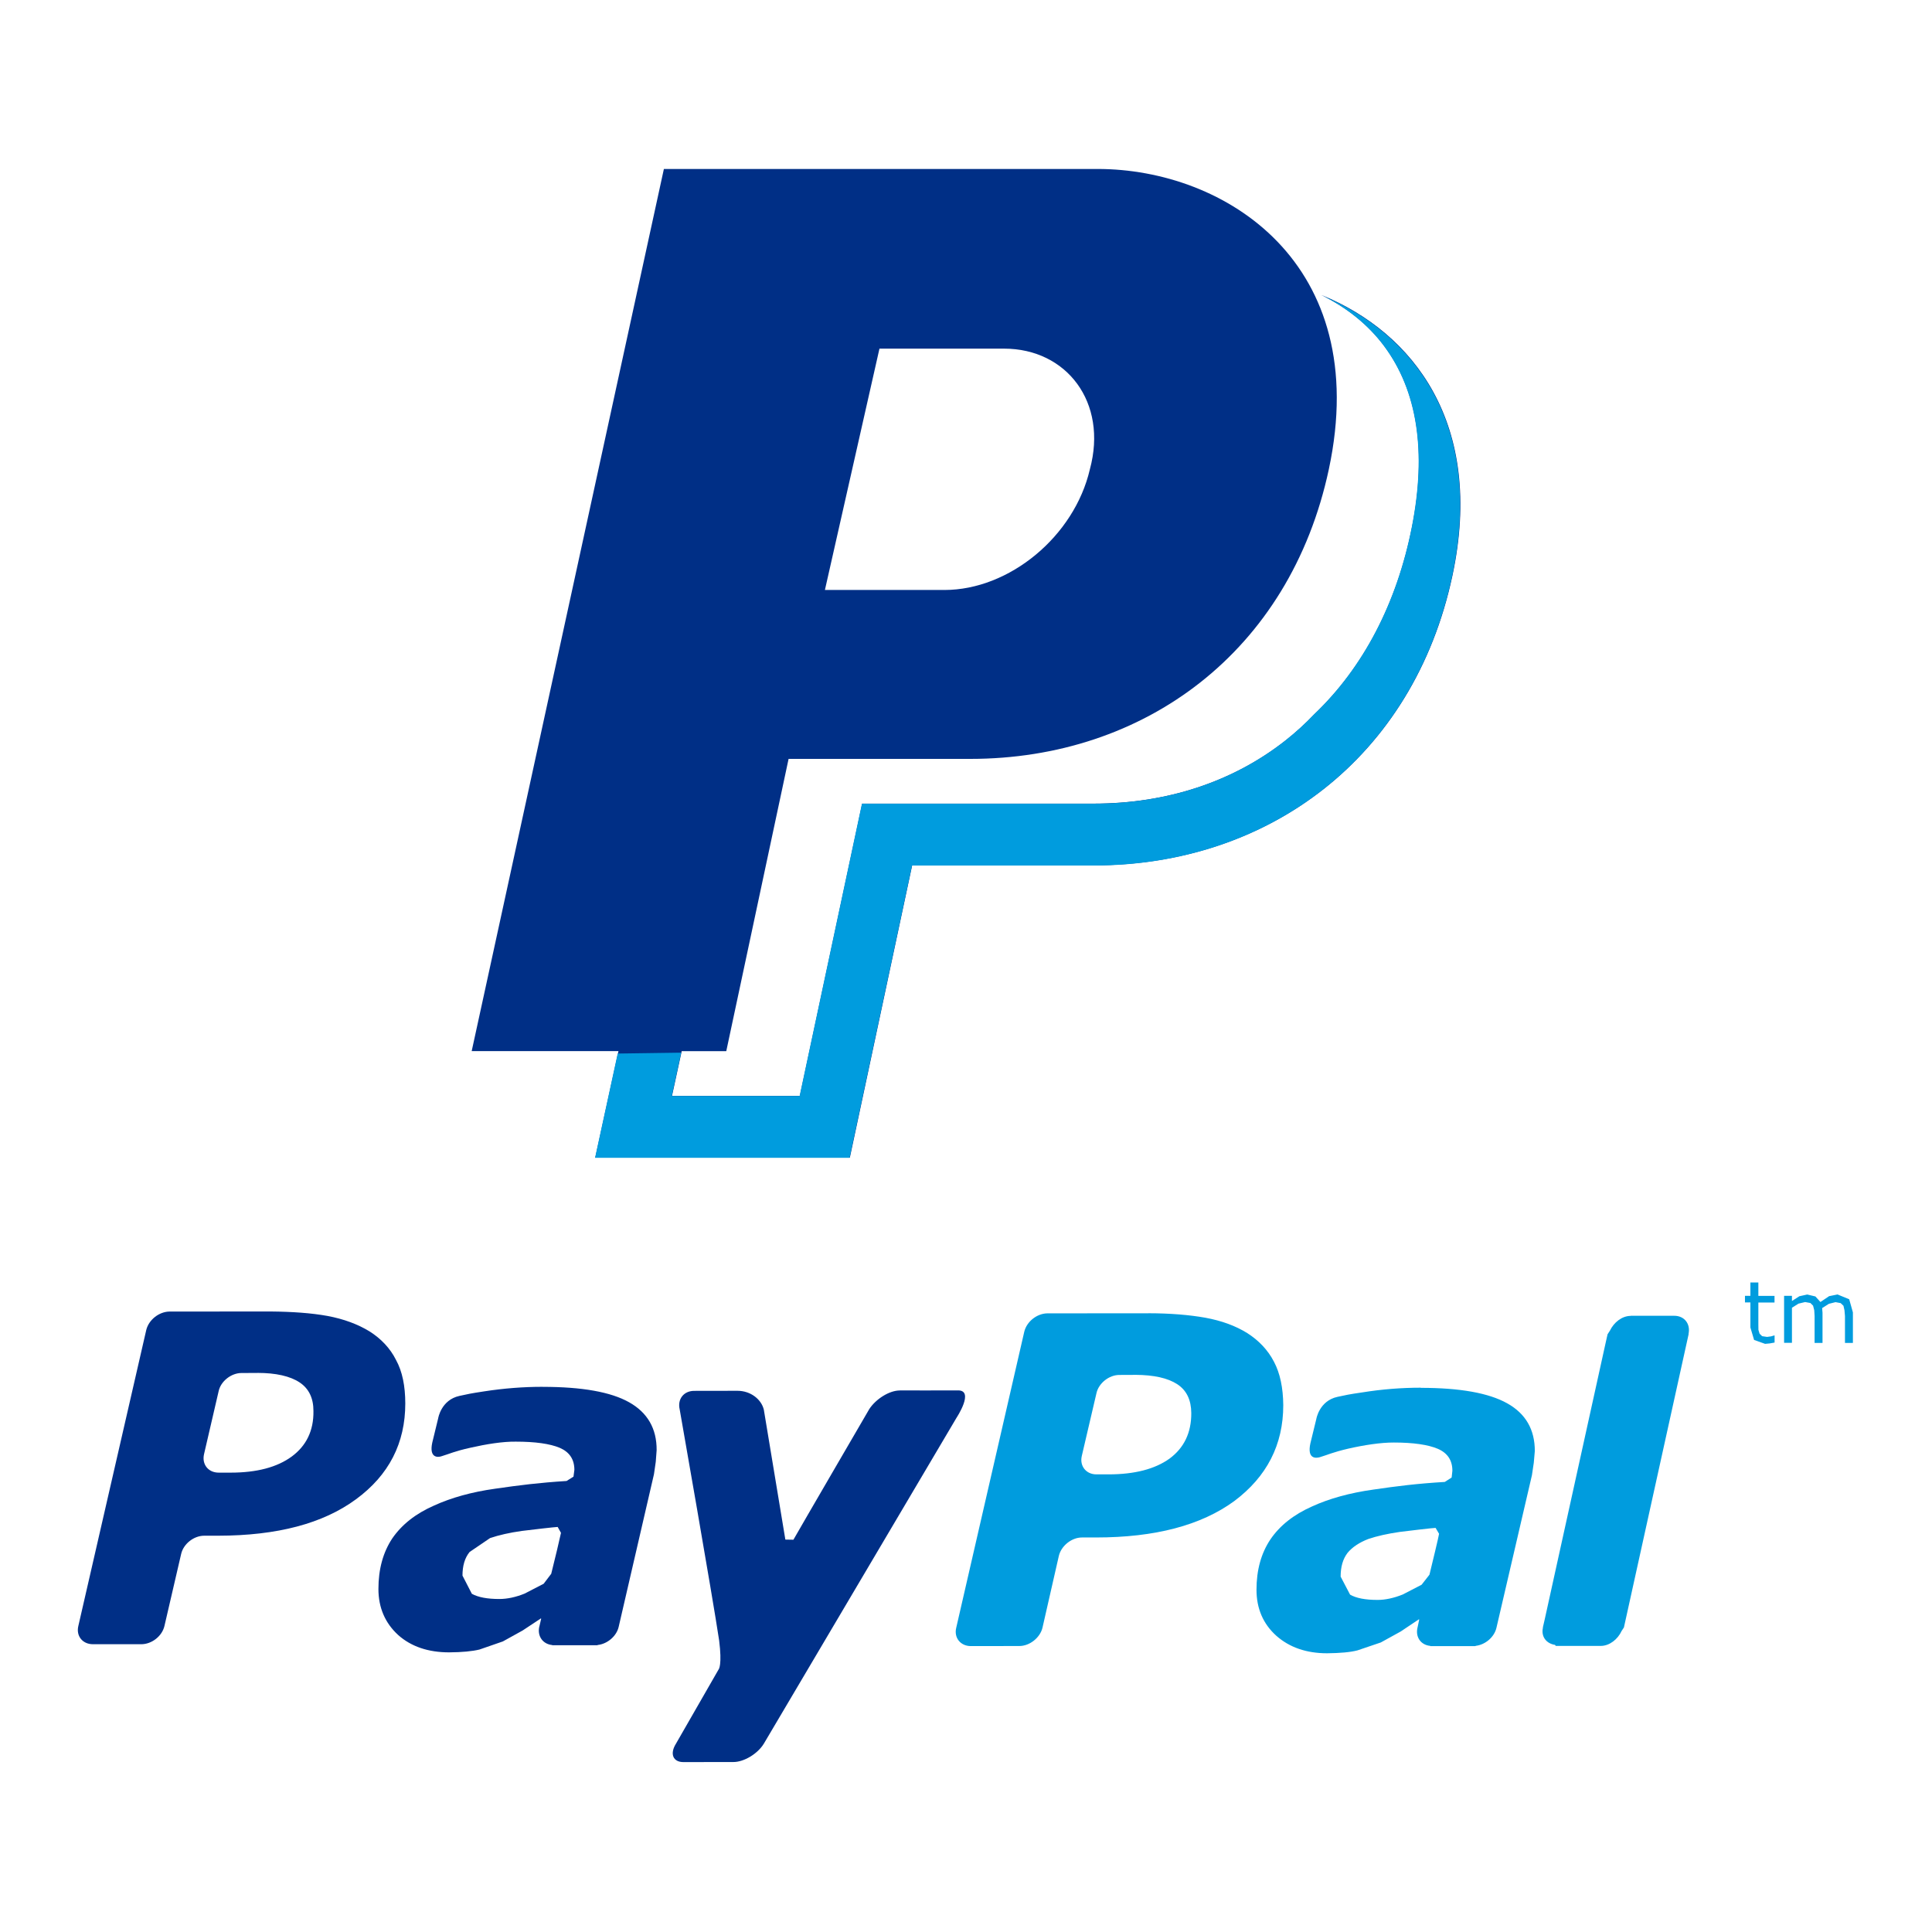 <?xml version="1.0" encoding="UTF-8" standalone="no"?>
<!-- Generator: Adobe Illustrator 16.0.0, SVG Export Plug-In . SVG Version: 6.00 Build 0)  -->

<svg
   xmlns:dc="http://purl.org/dc/elements/1.1/"
   xmlns:cc="http://creativecommons.org/ns#"
   xmlns:rdf="http://www.w3.org/1999/02/22-rdf-syntax-ns#"
   xmlns:svg="http://www.w3.org/2000/svg"
   xmlns="http://www.w3.org/2000/svg"
   xmlns:sodipodi="http://sodipodi.sourceforge.net/DTD/sodipodi-0.dtd"
   xmlns:inkscape="http://www.inkscape.org/namespaces/inkscape"
   version="1.1"
   id="Capa_1"
   x="0px"
   y="0px"
   width="35"
   height="35"
   viewBox="0 0 35 35"
   xml:space="preserve"
   inkscape:version="0.91 r13725"
   sodipodi:docname="social_paypal.svg"
   inkscape:export-filename="C:\eclipse\project\AbcMap2\icons\social_paypal.png"
   inkscape:export-xdpi="90"
   inkscape:export-ydpi="90"><defs
     id="defs40" /><sodipodi:namedview
     pagecolor="#ffffff"
     bordercolor="#666666"
     borderopacity="1"
     objecttolerance="10"
     gridtolerance="10"
     guidetolerance="10"
     inkscape:pageopacity="0"
     inkscape:pageshadow="2"
     inkscape:window-width="1366"
     inkscape:window-height="705"
     id="namedview38"
     showgrid="false"
     inkscape:zoom="8"
     inkscape:cx="20.575546"
     inkscape:cy="6.7523209"
     inkscape:window-x="-8"
     inkscape:window-y="-8"
     inkscape:window-maximized="1"
     inkscape:current-layer="Capa_1" /><g
     id="g8"
     transform="translate(0,-15.407)" /><g
     id="g10"
     transform="translate(0,-15.407)" /><g
     id="g12"
     transform="translate(0,-15.407)" /><g
     id="g14"
     transform="translate(0,-15.407)" /><g
     id="g16"
     transform="translate(0,-15.407)" /><g
     id="g18"
     transform="translate(0,-15.407)" /><g
     id="g20"
     transform="translate(0,-15.407)" /><g
     id="g22"
     transform="translate(0,-15.407)" /><g
     id="g24"
     transform="translate(0,-15.407)" /><g
     id="g26"
     transform="translate(0,-15.407)" /><g
     id="g28"
     transform="translate(0,-15.407)" /><g
     id="g30"
     transform="translate(0,-15.407)" /><g
     id="g32"
     transform="translate(0,-15.407)" /><g
     id="g34"
     transform="translate(0,-15.407)" /><g
     id="g36"
     transform="translate(0,-15.407)" /><g
     id="g4272"
     transform="translate(-2.934739e-8,0.197)"><g
       transform="matrix(0.638,0,0,0.638,1.405,11.309)"
       id="g4213"><path
         d="m 47.5,18.379 0,0.381 -0.154,0 0,0.188 0.154,0 0,0.711 0.105,0.354 0.312,0.111 0.131,-0.012 0.139,-0.025 0,-0.201 -0.012,0 -0.086,0.025 -0.115,0.016 -0.141,-0.021 -0.072,-0.07 -0.033,-0.109 -0.002,-0.166 0,-0.611 0.459,0 0,-0.188 -0.459,0 0,-0.381 -0.227,0 z m 2.477,0.342 -0.242,0.049 -0.246,0.166 -0.143,-0.158 -0.232,-0.055 -0.223,0.049 -0.211,0.135 0,-0.146 -0.223,0 0,1.334 0.223,0 0,-0.996 0.186,-0.117 0.188,-0.045 0.15,0.027 0.076,0.076 0.033,0.129 0.01,0.164 0,0.764 0.225,0 0,-0.855 -0.006,-0.07 -0.004,-0.064 0.191,-0.121 0.188,-0.047 0.146,0.027 0.08,0.076 0.029,0.129 0.014,0.164 0,0.762 0.225,0 0,-0.867 -0.105,-0.373 -0.328,-0.135 z m -19.57,0.535 -2.871,0.002 c -0.299,0.005 -0.585,0.236 -0.654,0.521 l -1.932,8.406 c -0.07,0.285 0.122,0.521 0.414,0.521 l 1.375,-0.002 c 0.292,0.002 0.591,-0.232 0.66,-0.52 l 0.465,-2.041 c 0.068,-0.284 0.363,-0.523 0.66,-0.521 l 0.393,0 c 1.681,0 2.986,-0.346 3.924,-1.031 0.927,-0.693 1.395,-1.6 1.395,-2.727 -0.005,-0.491 -0.09,-0.905 -0.264,-1.232 -0.172,-0.333 -0.43,-0.603 -0.756,-0.812 -0.334,-0.208 -0.73,-0.353 -1.193,-0.438 -0.455,-0.081 -0.998,-0.126 -1.615,-0.127 z m 13.695,0.074 c -0.252,0 -0.479,0.188 -0.59,0.418 l -0.068,0.105 -0.061,0.273 -1.721,7.812 -0.055,0.24 0.002,0.006 c -0.057,0.257 0.1,0.451 0.344,0.488 l 0.021,0.029 1.277,0 c 0.25,0 0.485,-0.19 0.592,-0.424 l 0.066,-0.1 1.838,-8.332 -0.004,0 c 0.063,-0.287 -0.117,-0.522 -0.412,-0.518 l -1.23,0 z M 30.033,21.004 c 0.528,0.003 0.923,0.09 1.193,0.266 0.269,0.176 0.395,0.452 0.398,0.818 0.003,0.558 -0.203,0.987 -0.615,1.293 -0.414,0.298 -0.992,0.449 -1.732,0.449 l -0.342,0 c -0.295,0.003 -0.486,-0.235 -0.42,-0.521 l 0.416,-1.781 c 0.061,-0.285 0.359,-0.524 0.656,-0.521 l 0.445,-0.002 z m 8.109,0.365 c -0.553,0 -1.105,0.044 -1.66,0.133 -0.412,0.06 -0.453,0.073 -0.707,0.127 -0.521,0.113 -0.602,0.635 -0.602,0.635 l -0.168,0.689 c -0.094,0.441 0.154,0.423 0.27,0.389 0.229,-0.068 0.352,-0.136 0.814,-0.244 0.443,-0.1 0.916,-0.174 1.289,-0.172 0.547,0 0.967,0.06 1.246,0.178 0.278,0.12 0.414,0.328 0.414,0.623 l -0.021,0.193 -0.195,0.125 c -0.787,0.047 -1.351,0.118 -2.027,0.217 -0.666,0.093 -1.254,0.255 -1.742,0.479 -0.521,0.231 -0.914,0.542 -1.182,0.936 -0.265,0.395 -0.395,0.873 -0.395,1.43 0,0.533 0.189,0.969 0.562,1.305 0.373,0.331 0.857,0.498 1.443,0.498 0.369,-0.004 0.656,-0.029 0.861,-0.082 l 0.664,-0.225 0.566,-0.312 0.516,-0.346 0.008,0.01 -0.047,0.223 -0.004,0.004 0.002,0.004 c -0.062,0.268 0.099,0.49 0.363,0.514 l 0.002,0.006 0.025,0 1.055,0 0.195,0 0.02,-0.008 c 0.271,-0.033 0.527,-0.253 0.584,-0.518 l 1.006,-4.326 0.053,-0.355 0.029,-0.332 c 10e-4,-0.612 -0.262,-1.064 -0.785,-1.355 -0.521,-0.292 -1.338,-0.439 -2.453,-0.439 z m 0.42,3.982 0.098,0.166 c -0.014,0.095 -0.191,0.828 -0.273,1.162 l -0.223,0.285 -0.535,0.277 c -0.254,0.102 -0.496,0.154 -0.715,0.154 -0.349,0 -0.607,-0.05 -0.781,-0.15 l -0.268,-0.512 c 0,-0.28 0.064,-0.499 0.195,-0.672 0.133,-0.163 0.336,-0.297 0.588,-0.395 0.246,-0.084 0.55,-0.152 0.904,-0.203 0.312,-0.039 0.93,-0.112 1.01,-0.113 z"
         id="path6-2"
         inkscape:connector-curvature="0"
         style="fill:#009cde;fill-opacity:1" /><path
         d="m 5.478,19.205 -2.867,0.002 c -0.298,0.004 -0.59,0.235 -0.66,0.523 l -1.928,8.402 c -0.07,0.284 0.116,0.521 0.414,0.521 l 1.373,0 c 0.298,0 0.592,-0.23 0.658,-0.521 l 0.473,-2.039 c 0.063,-0.284 0.355,-0.521 0.656,-0.521 l 0.395,0 c 1.679,-0.002 2.978,-0.346 3.912,-1.033 0.939,-0.688 1.402,-1.597 1.402,-2.723 -10e-4,-0.493 -0.082,-0.906 -0.264,-1.236 -0.165,-0.331 -0.426,-0.604 -0.75,-0.809 -0.338,-0.207 -0.737,-0.353 -1.193,-0.439 -0.464,-0.084 -1,-0.121 -1.621,-0.127 z m -0.369,1.744 c 0.525,0 0.925,0.092 1.193,0.268 0.265,0.174 0.398,0.449 0.396,0.816 0.008,0.558 -0.204,0.987 -0.617,1.291 -0.415,0.304 -0.992,0.457 -1.736,0.457 l -0.336,0 c -0.299,0 -0.483,-0.235 -0.418,-0.523 l 0.414,-1.785 c 0.058,-0.286 0.359,-0.523 0.654,-0.521 l 0.449,-0.002 z m 8.1,0.395 c -0.553,0 -1.105,0.043 -1.662,0.129 -0.411,0.063 -0.45,0.074 -0.703,0.129 -0.522,0.114 -0.604,0.635 -0.604,0.635 l -0.168,0.691 c -0.095,0.441 0.158,0.424 0.264,0.387 0.228,-0.068 0.356,-0.138 0.822,-0.242 0.445,-0.101 0.913,-0.177 1.285,-0.172 0.549,0 0.97,0.058 1.25,0.176 0.276,0.12 0.414,0.327 0.414,0.625 l -0.025,0.193 -0.197,0.123 c -0.779,0.049 -1.342,0.12 -2.025,0.219 -0.668,0.093 -1.253,0.257 -1.74,0.48 -0.523,0.23 -0.913,0.539 -1.184,0.932 -0.262,0.395 -0.393,0.874 -0.393,1.436 0,0.529 0.19,0.967 0.559,1.305 0.371,0.332 0.861,0.494 1.447,0.494 0.371,-0.002 0.659,-0.031 0.863,-0.08 l 0.664,-0.23 0.562,-0.311 0.52,-0.344 0.006,0.012 -0.051,0.219 -0.004,0.01 0,0.002 c -0.056,0.268 0.106,0.488 0.367,0.514 l 0.006,0.006 0.023,0 1.053,0 0.197,0 0.02,-0.008 c 0.274,-0.032 0.53,-0.252 0.59,-0.514 l 1.002,-4.334 0.051,-0.352 0.025,-0.332 c 0.004,-0.614 -0.262,-1.068 -0.781,-1.359 -0.518,-0.292 -1.335,-0.438 -2.453,-0.438 z m 10.137,0.104 c -0.296,0 -0.675,0.24 -0.863,0.525 0,0 -1.965,3.374 -2.156,3.713 l -0.229,-0.004 -0.611,-3.688 c -0.068,-0.29 -0.371,-0.537 -0.748,-0.537 l -1.23,0.002 c -0.296,0 -0.479,0.235 -0.412,0.523 10e-7,0 0.934,5.315 1.121,6.566 0.087,0.69 -0.01,0.812 -0.01,0.812 l -1.217,2.119 c -0.18,0.288 -0.082,0.521 0.213,0.521 l 1.422,-0.002 c 0.296,0 0.685,-0.232 0.861,-0.521 l 5.469,-9.25 c 0,0 0.526,-0.792 0.037,-0.781 -0.325,0.004 -1.646,0 -1.646,0 z m -9.713,3.875 0.094,0.168 c -0.018,0.095 -0.192,0.83 -0.277,1.162 l -0.215,0.283 -0.539,0.279 c -0.254,0.103 -0.496,0.154 -0.719,0.154 -0.338,0 -0.602,-0.048 -0.781,-0.148 l -0.266,-0.516 c 0,-0.279 0.064,-0.5 0.201,-0.67 l 0.582,-0.396 c 0.249,-0.084 0.552,-0.154 0.904,-0.203 0.314,-0.039 0.935,-0.111 1.016,-0.113 z"
         id="path4177"
         inkscape:connector-curvature="0"
         style="fill:#002f86;fill-opacity:1" /></g><g
       transform="translate(-17.746,1.116)"
       id="g4268"><path
         inkscape:connector-curvature="0"
         d="m 41.694,4.036 c 0.45,0.22 0.841,0.533 1.128,0.918 0.604,0.81 0.774,1.913 0.504,3.279 -0.272,1.382 -0.882,2.549 -1.769,3.394 -0.162,0.17 -0.336,0.328 -0.521,0.474 -0.951,0.749 -2.151,1.144 -3.472,1.144 l -0.212,0 -3.987,0 -1.129,5.295 -2.316,0 0.176,-0.81 0.807,0 1.129,-5.295 3.293,0 c 3.153,0 5.788,-1.943 6.494,-5.246 C 42.618,3.449 39.936,1.748 37.631,1.748 l -7.858,0 -3.482,15.981 2.659,0 -0.42,1.929 4.612,0 1.129,-5.295 3.293,0 c 3.153,0 5.788,-1.943 6.494,-5.246 0.59,-2.758 -0.714,-4.406 -2.363,-5.082 z m -8.016,0.967 2.259,0 c 1.13,0 1.882,0.971 1.553,2.186 -0.282,1.215 -1.458,2.186 -2.635,2.186 l -2.165,0 0.988,-4.371 z"
         id="path4263"
         style="fill:#002f86;fill-opacity:1" /><path
         style="fill:#009cde;fill-opacity:1"
         d="m 41.689,4.037 c 0.45,0.22 0.842,0.533 1.129,0.918 0.604,0.81 0.773,1.913 0.504,3.279 -0.272,1.382 -0.882,2.548 -1.77,3.393 -0.162,0.17 -0.336,0.329 -0.521,0.475 -0.951,0.749 -2.152,1.145 -3.473,1.145 l -0.211,0 -3.986,0 -1.129,5.295 -2.316,0 0.17,-0.785 -1.15,0.016 -0.41,1.889 4.611,0 1.131,-5.295 3.291,0 c 3.153,0 5.789,-1.943 6.494,-5.246 0.59,-2.758 -0.714,-4.406 -2.363,-5.082 z"
         id="path5"
         inkscape:connector-curvature="0" /></g></g></svg>